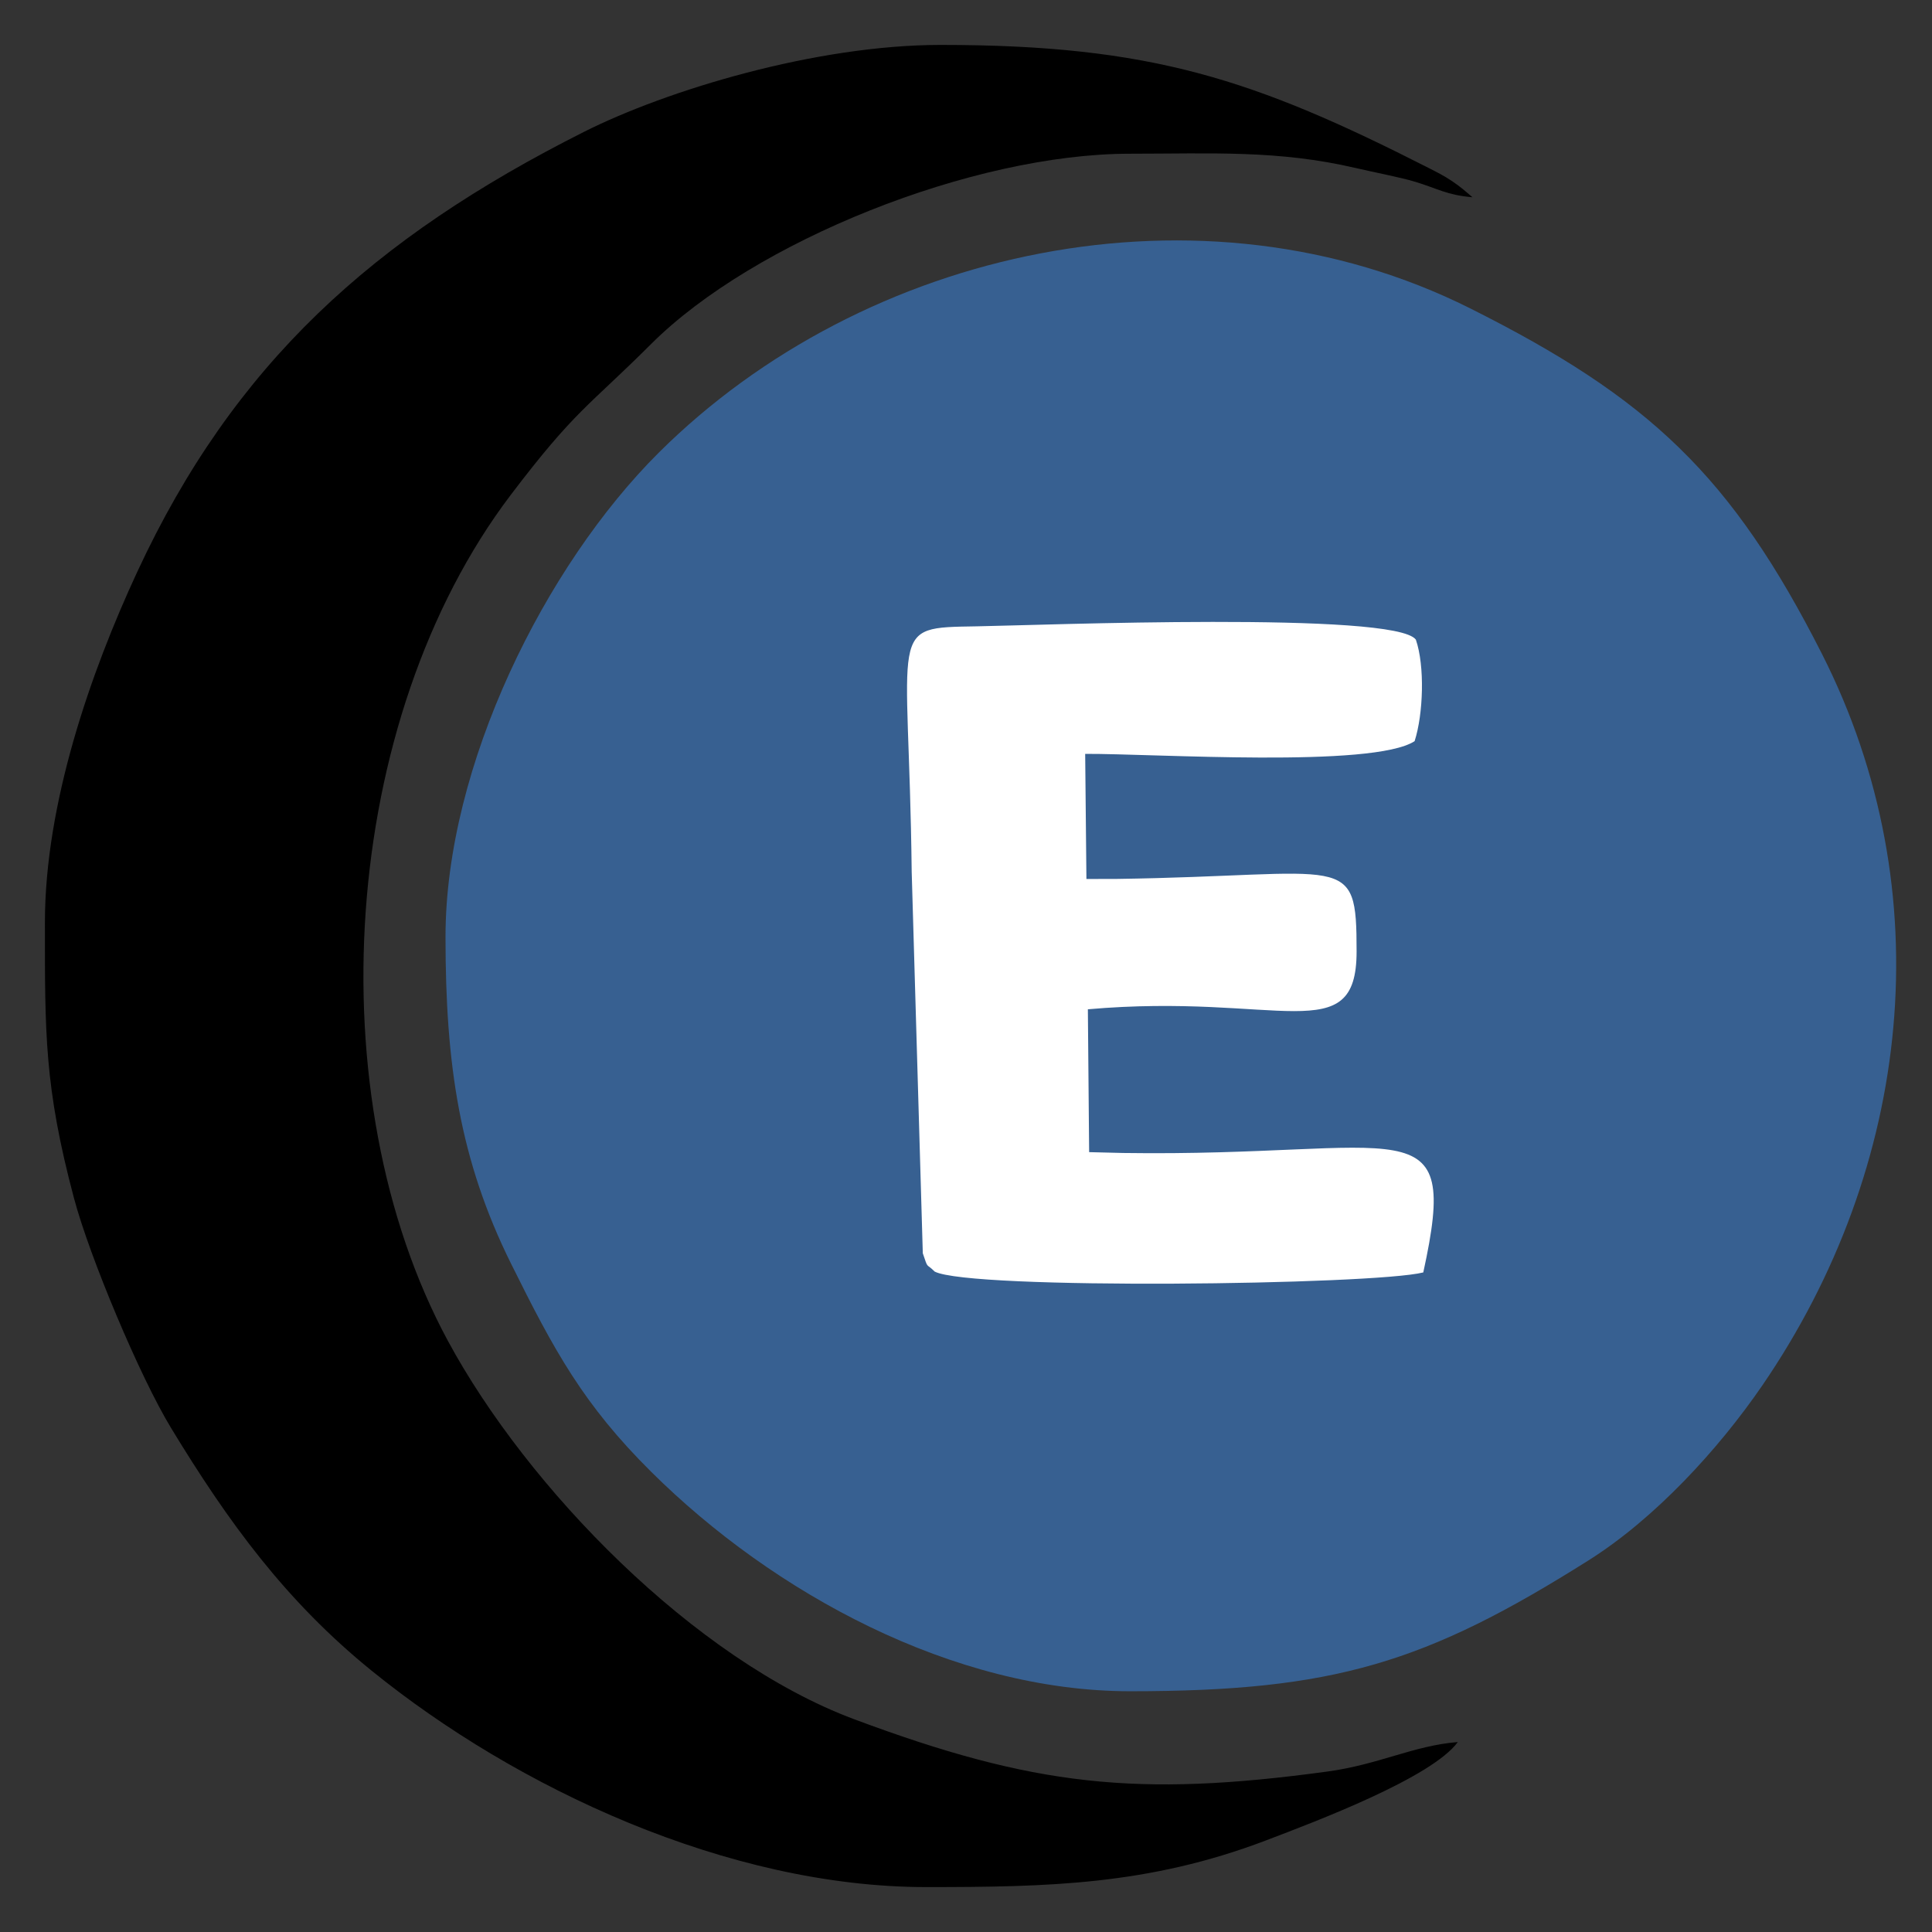 <svg width="64" height="64" viewBox="0 0 64 64" fill="none" xmlns="http://www.w3.org/2000/svg">
<rect x="0" y="0" width="64" height="64" fill="#333333" stroke="none"/>
<path fill-rule="evenodd" clip-rule="evenodd" d="M14.758 31.039C14.758 35.28 15.23 38.431 16.926 41.854C18.366 44.761 19.334 46.534 21.574 48.758C25.616 52.77 31.57 56.025 37.437 56.025C44.183 56.025 47.23 55.089 52.624 51.688C54.817 50.306 56.923 48.019 58.382 45.89C63.328 38.668 64.345 29.539 60.358 21.668C57.359 15.751 54.625 13.183 48.699 10.214C39.805 5.759 28.633 8.213 21.815 15.002C18.061 18.741 14.758 25.36 14.758 31.039Z" fill="#376091"/>
<path fill-rule="evenodd" clip-rule="evenodd" d="M1.488 30.559C1.488 34.215 1.465 35.986 2.451 39.691C2.969 41.641 4.635 45.607 5.665 47.301C7.572 50.44 9.473 53.042 12.308 55.342C17.113 59.239 24.123 62.512 30.681 62.512C34.723 62.512 38.049 62.443 41.922 60.972C43.66 60.312 47.428 58.883 48.293 57.707C46.803 57.83 45.693 58.45 43.968 58.685C37.671 59.543 34.237 59.169 28.301 56.954C22.993 54.972 17.468 49.287 14.836 44.416C10.475 36.345 11.243 23.869 16.928 16.383C19.07 13.562 19.492 13.469 21.57 11.395C24.965 8.006 32.205 5.092 37.436 5.092C40.134 5.092 42.332 4.963 44.92 5.568C45.509 5.706 46.359 5.866 46.877 6.021C47.605 6.24 47.929 6.463 48.776 6.534C48.574 6.359 48.377 6.184 48.104 6.002C47.823 5.814 47.609 5.709 47.333 5.568C41.553 2.626 38.134 1.488 31.164 1.488C27.031 1.488 22.096 2.983 19.341 4.37C12.362 7.885 7.745 12.051 4.545 18.947C2.993 22.292 1.488 26.628 1.488 30.559Z" fill="black"/>
<path fill-rule="evenodd" clip-rule="evenodd" d="M30.96 42.121C32.127 42.737 45.498 42.566 47.148 42.151C48.384 36.515 46.58 38.329 37.203 38.194L36.079 38.166L36.037 33.434C42.382 32.876 44.939 34.791 44.939 31.52C44.939 28.156 44.664 29.009 36.954 29.116L35.989 29.117L35.948 24.973C38.247 24.962 45.477 25.449 46.861 24.552C47.15 23.652 47.203 22.061 46.902 21.189C46.219 20.247 34.48 20.712 32.358 20.748C29.343 20.799 30.107 20.677 30.201 28.877L30.569 41.517C30.756 42.073 30.668 41.824 30.96 42.121Z" fill="white"/>
</svg>
